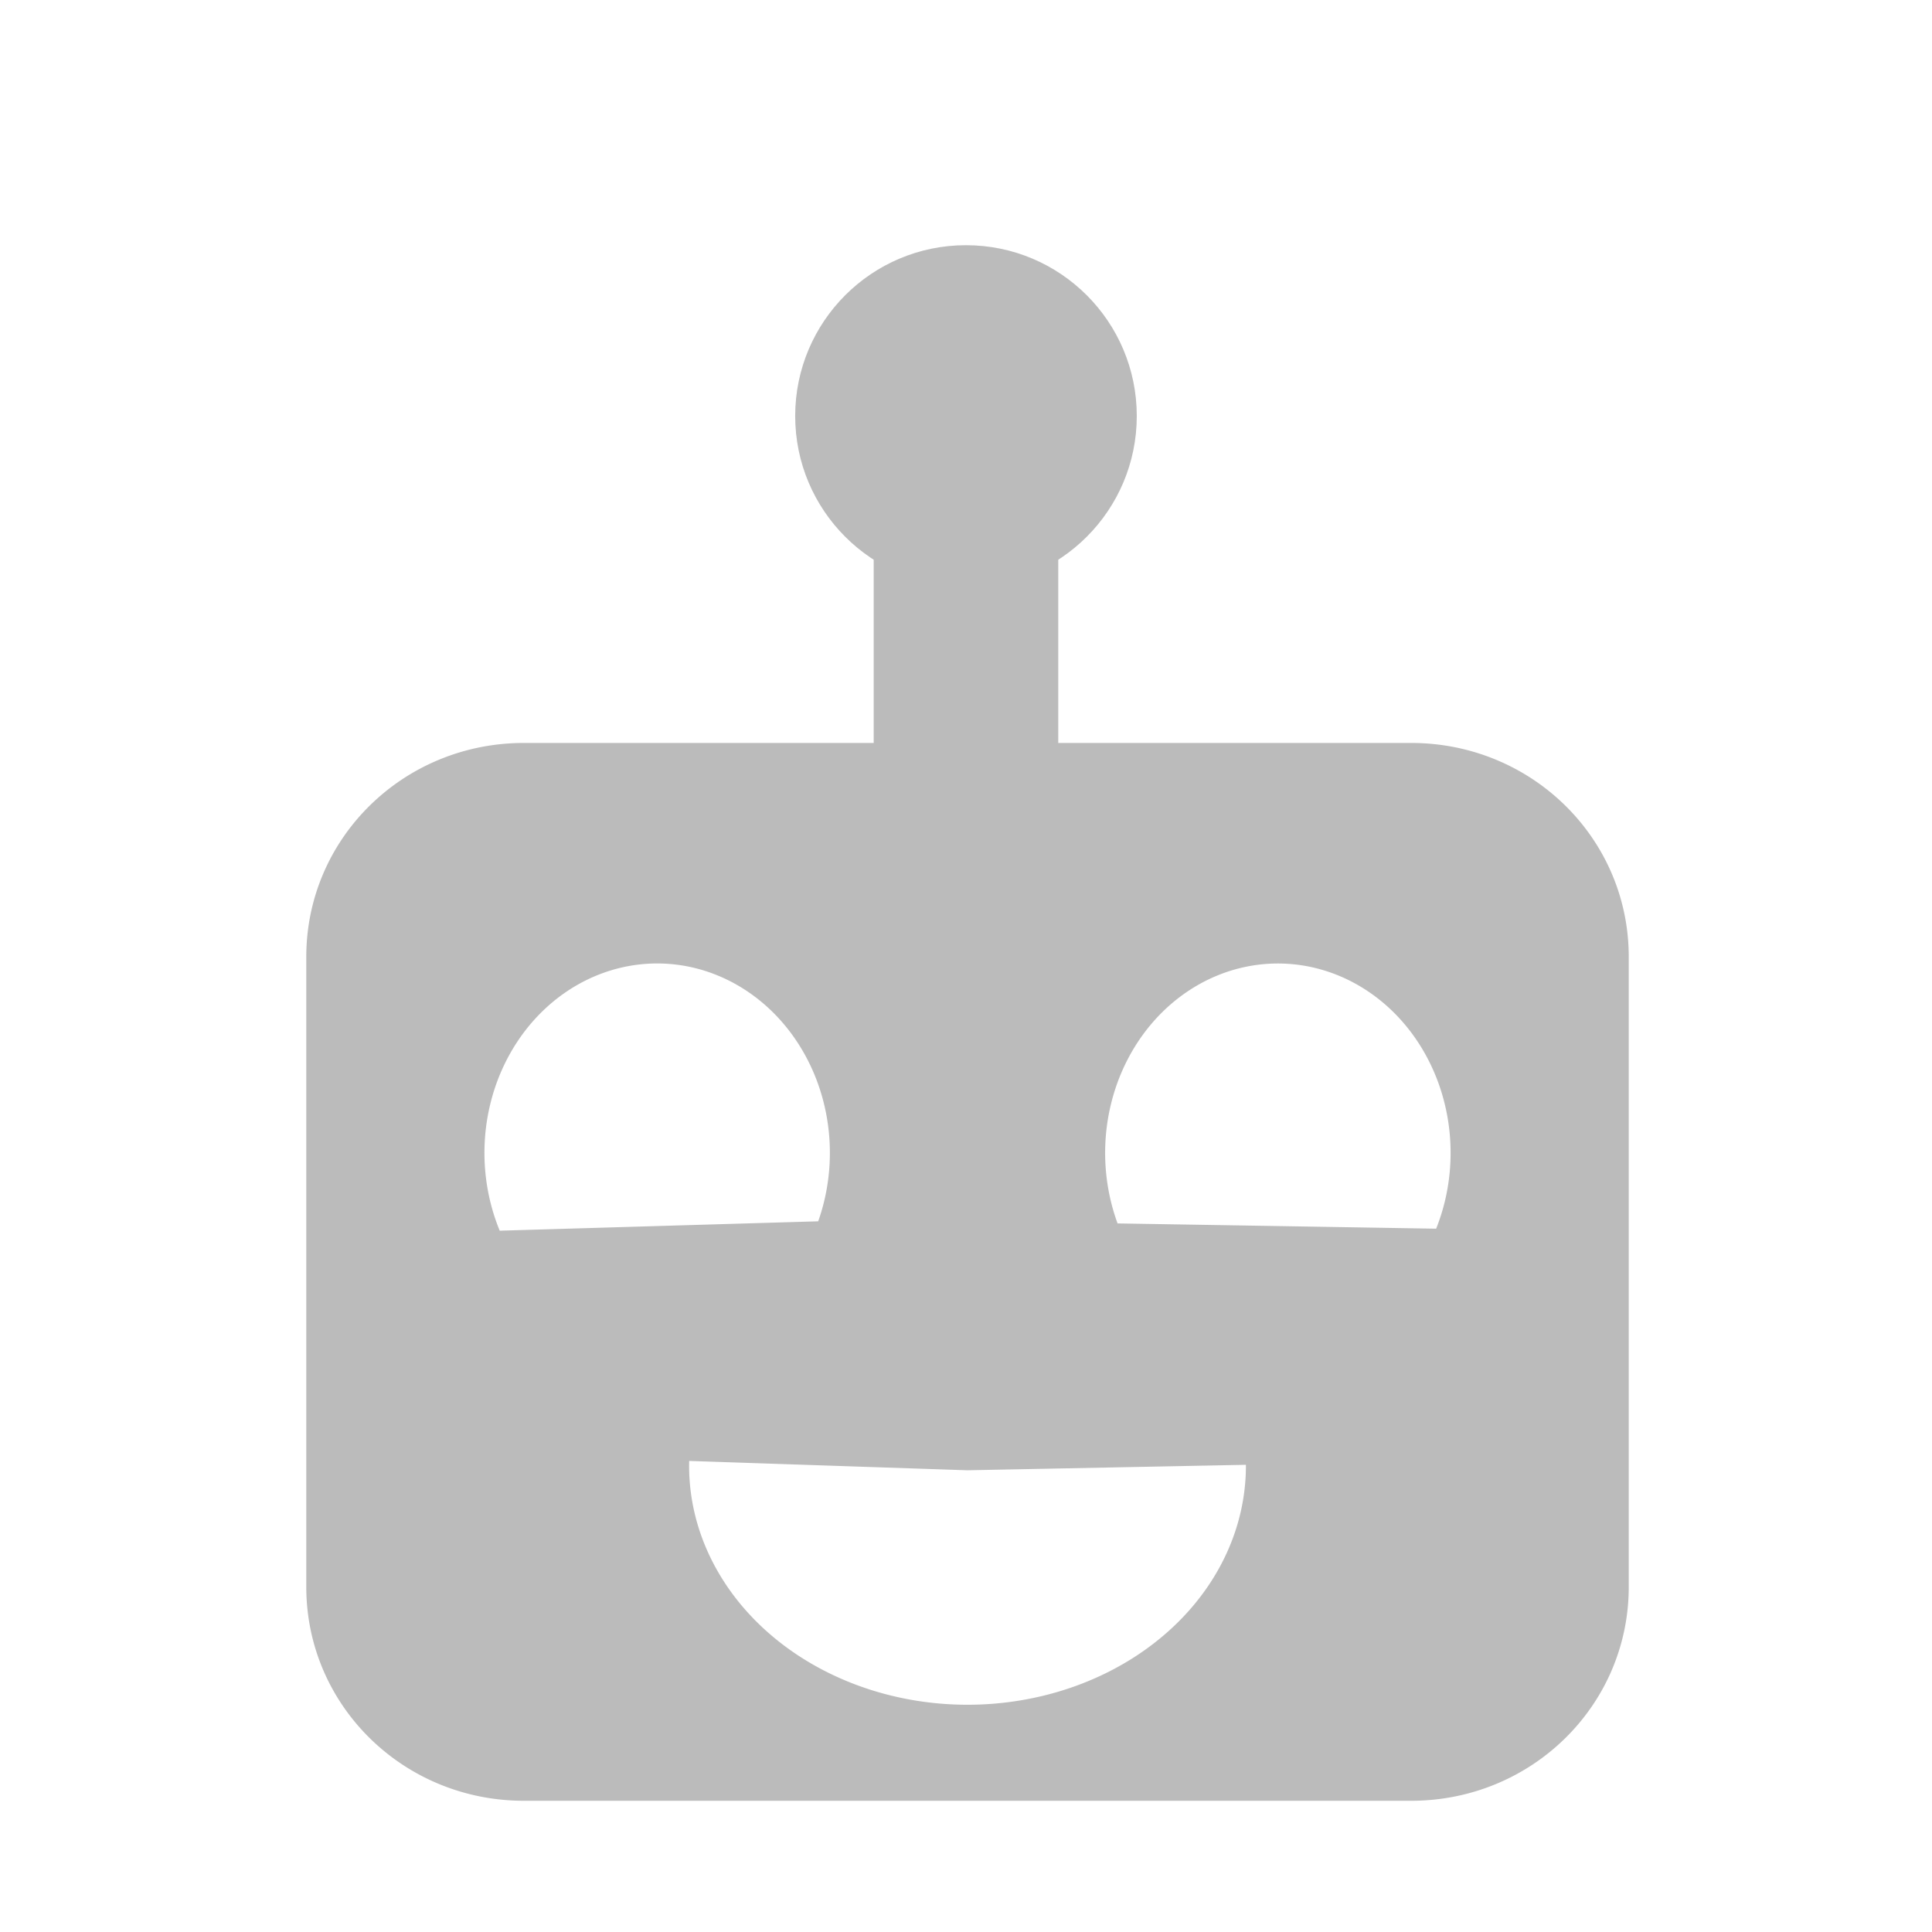 <?xml version="1.0" encoding="UTF-8" standalone="no"?>
<!-- Created with Inkscape (http://www.inkscape.org/) -->

<svg
   xmlns:dc="http://purl.org/dc/elements/1.1/"
   xmlns:cc="http://creativecommons.org/ns#"
   xmlns:rdf="http://www.w3.org/1999/02/22-rdf-syntax-ns#"
   xmlns:svg="http://www.w3.org/2000/svg"
   xmlns="http://www.w3.org/2000/svg"
   xmlns:sodipodi="http://sodipodi.sourceforge.net/DTD/sodipodi-0.dtd"
   xmlns:inkscape="http://www.inkscape.org/namespaces/inkscape"
   width="200"
   height="200"
   viewBox="0 0 52.917 52.917"
   version="1.1"
   id="svg7220"
   sodipodi:docname="auto_icon_1_v2.svg"
   inkscape:version="0.92.4 (5da689c313, 2019-01-14)">
  <defs
     id="defs7214" />
  <sodipodi:namedview
     id="base"
     pagecolor="#ffffff"
     bordercolor="#666666"
     borderopacity="1.0"
     inkscape:pageopacity="0.0"
     inkscape:pageshadow="2"
     inkscape:zoom="4"
     inkscape:cx="66.548004"
     inkscape:cy="104.2751"
     inkscape:document-units="mm"
     inkscape:current-layer="layer1"
     showgrid="false"
     units="px"
     inkscape:pagecheckerboard="true"
     inkscape:window-width="1920"
     inkscape:window-height="1017"
     inkscape:window-x="-8"
     inkscape:window-y="32"
     inkscape:window-maximized="1" />
  <g
     inkscape:label="Layer 1"
     inkscape:groupmode="layer"
     id="layer1"
     transform="translate(0,-244.083)">
    <path
       style="opacity:1;fill:#bbbbbb;fill-opacity:1;stroke-width:0.912;stroke:#bbbbbb;stroke-opacity:1"
       d="M 54.148 77.246 C 41.941 77.246 32.113 86.901 32.113 98.893 L 32.113 164.021 C 32.113 176.013 41.941 185.668 54.148 185.668 L 145.852 185.668 C 158.059 185.668 167.887 176.013 167.887 164.021 L 167.887 98.893 C 167.887 86.901 158.059 77.246 145.852 77.246 L 54.148 77.246 z M 131.639 99.135 A 20.031 18.309 90 0 1 143.533 103.533 A 20.031 18.309 90 0 1 148.742 127.455 L 115.191 126.9 A 20.031 18.309 90 0 1 121.059 103.162 A 20.031 18.309 90 0 1 131.639 99.135 z M 68.543 99.137 A 18.309 20.031 1.970432e-06 0 1 78.768 103.018 A 18.309 20.031 1.970432e-06 0 1 84.891 126.678 L 51.35 127.666 A 18.309 20.031 1.970432e-06 0 1 56.299 103.68 A 18.309 20.031 1.970432e-06 0 1 68.543 99.137 z M 70.791 150.527 L 100 151.508 L 129.223 150.934 A 29.231 25.147 0 0 1 114.672 173.258 A 29.231 25.147 0 0 1 84.922 173.051 A 29.231 25.147 0 0 1 70.791 150.527 z "
       transform="matrix(0.265,0,0,0.265,0,244.083)"
       id="rect7222" />
    <circle
       style="opacity:1;fill:#bbbbbb;fill-opacity:1;stroke-width:0.356;stroke:#bbbbbb;stroke-opacity:1"
       id="path7241"
       cx="26.458"
       cy="255.477"
       r="4.5" />
    <rect
       style="opacity:1;fill:#bbbbbb;fill-opacity:1;stroke-width:0.191;stroke:#bbbbbb;stroke-opacity:1"
       id="rect7267"
       width="4.864"
       height="7.082"
       x="24.026"
       y="258.546"
       rx="13.283"
       ry="0" />
  </g>
</svg>
